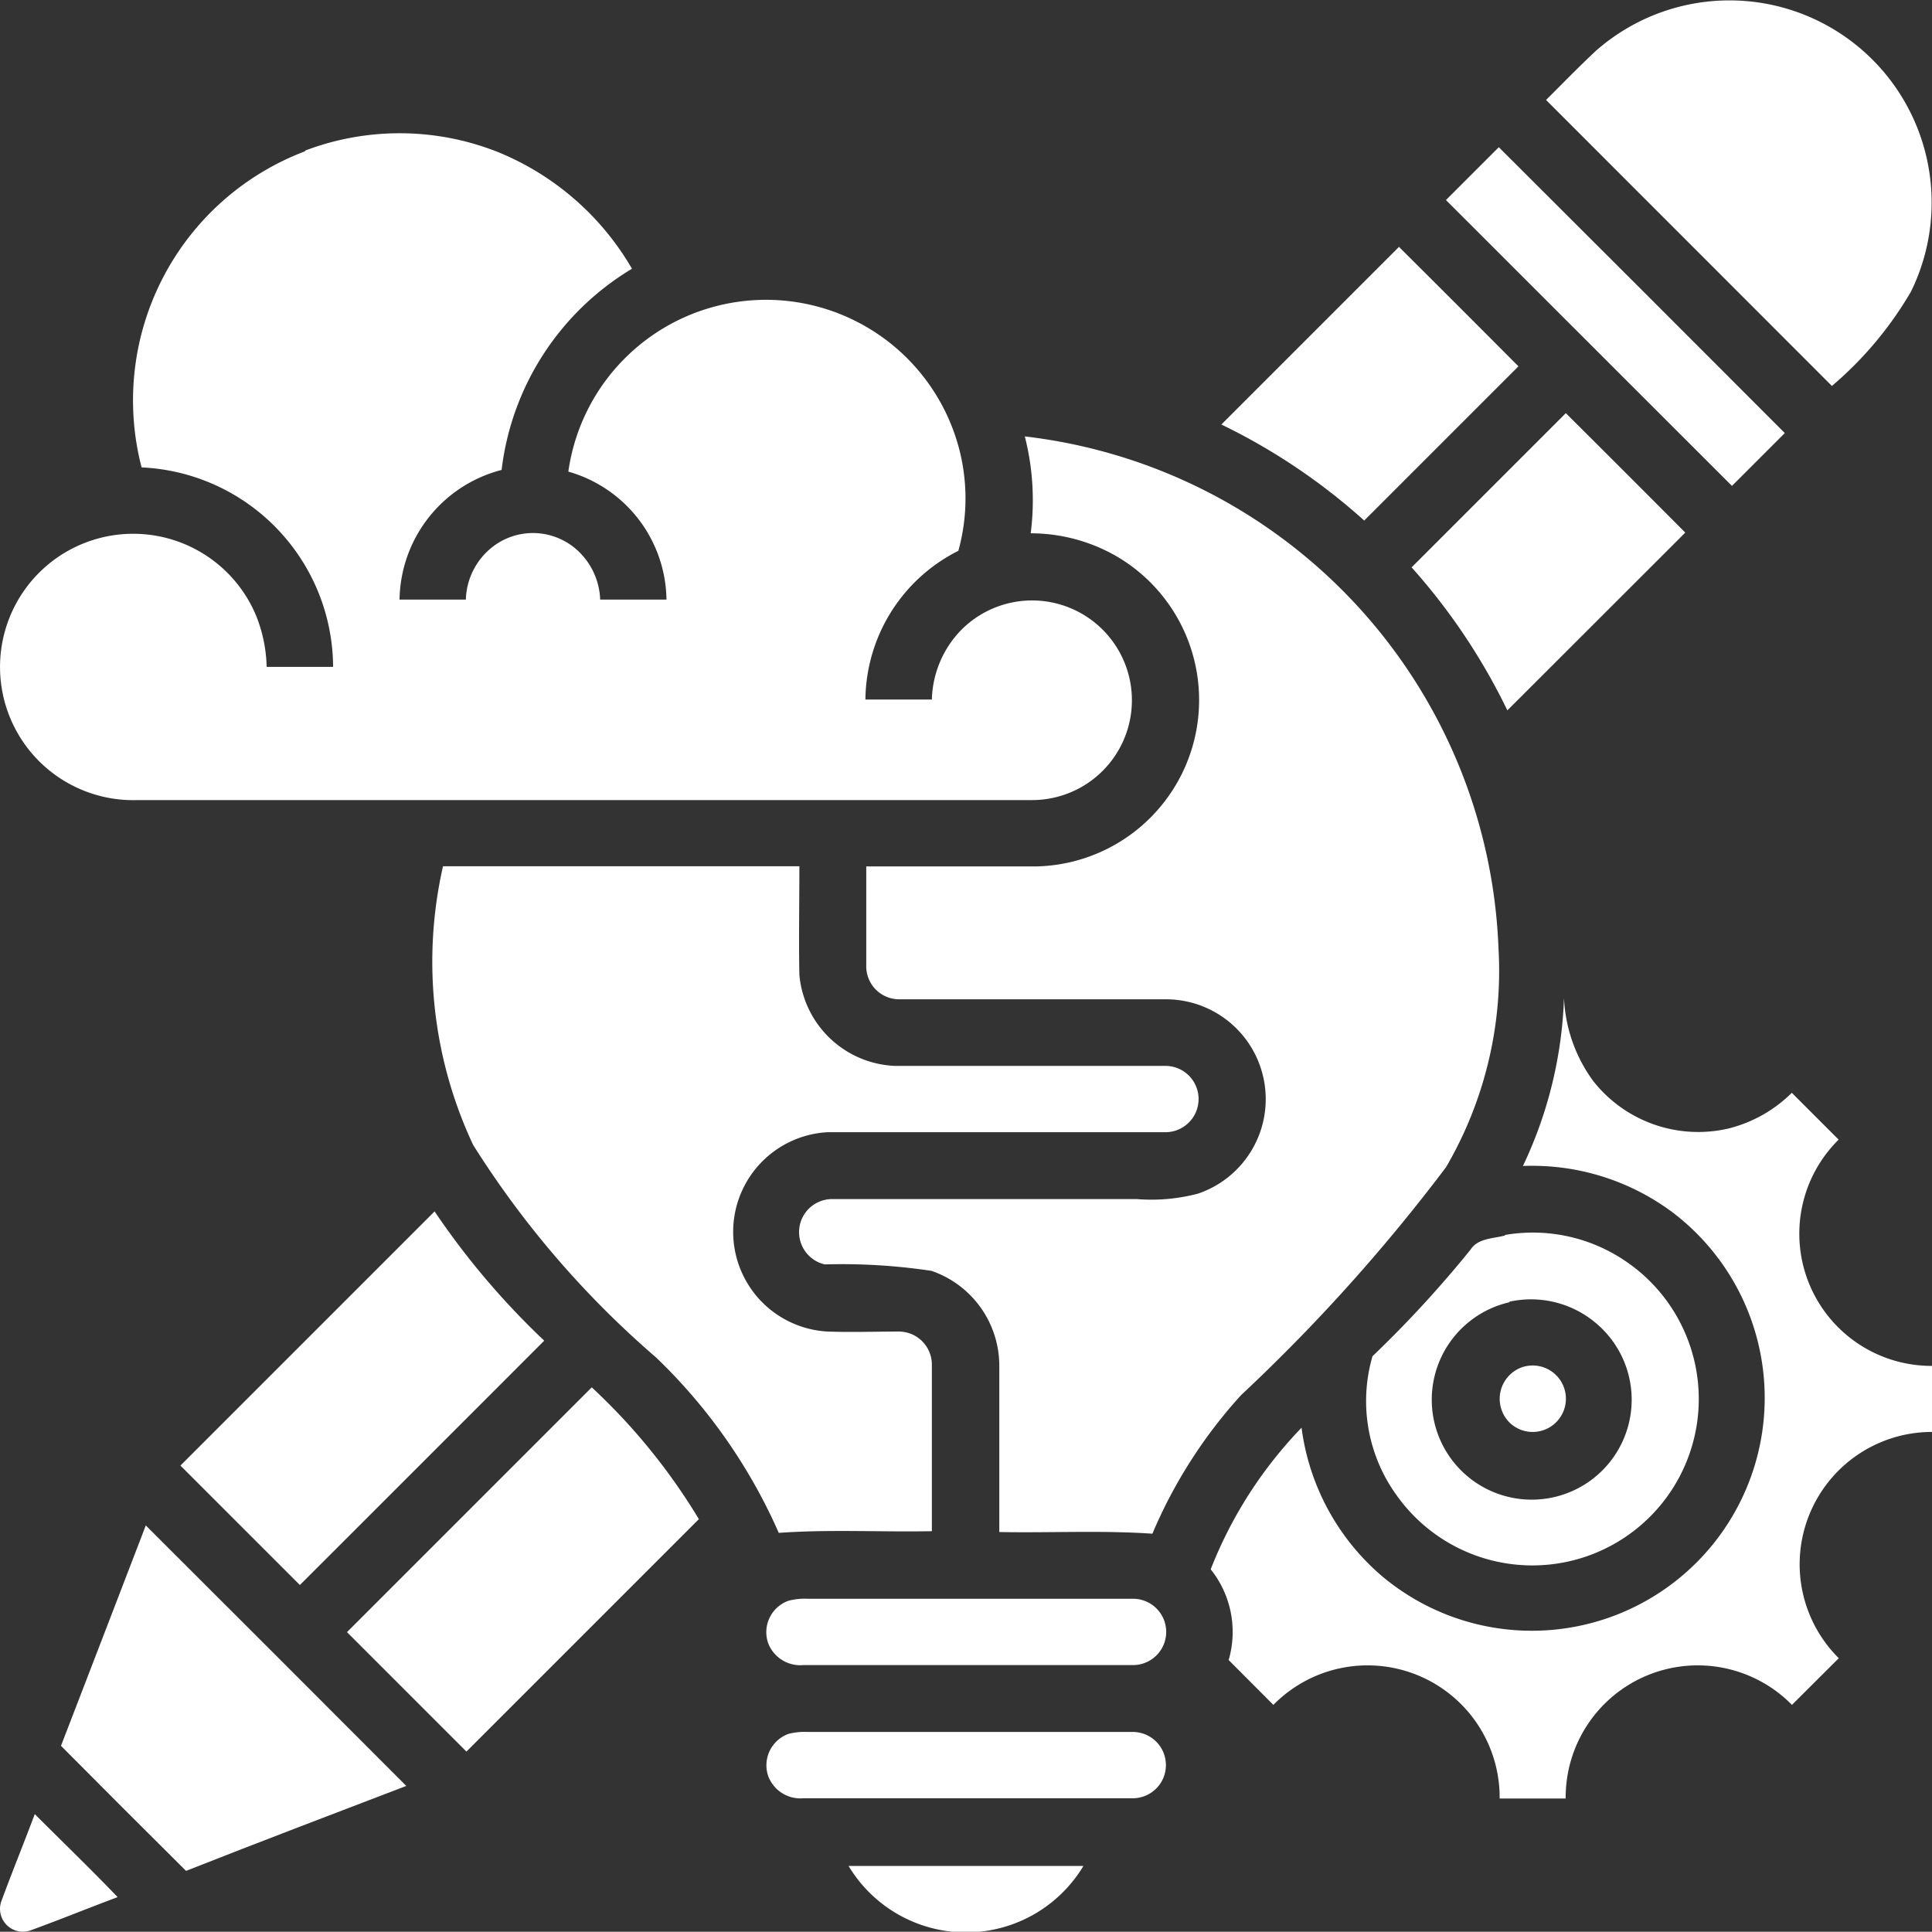 <svg xmlns="http://www.w3.org/2000/svg" width="13.781" height="13.779" viewBox="0 0 13.781 13.779">
  <rect x="0" y="0" width="13.781" height="13.779" fill="#333333" stroke="none"/>
  <g id="_000000ff" data-name="#000000ff" transform="translate(-23.995 -24.022)">
    <path id="Path_19608" data-name="Path 19608" d="M395.685,24.385a1.442,1.442,0,0,1,2.248,1.717,2.593,2.593,0,0,1-.564.673l-2.039-2.04C395.448,24.618,395.562,24.5,395.685,24.385Z" transform="translate(-360.307)" fill="#fff"/>
    <path id="Path_19609" data-name="Path 19609" d="M26.177,56.138a1.9,1.9,0,0,1,1.376.011,1.961,1.961,0,0,1,.955.832,1.94,1.94,0,0,0-.93,1.435.97.97,0,0,0-.728.925h.473a.493.493,0,0,1,.242-.411.47.47,0,0,1,.572.077.5.5,0,0,1,.144.334h.473a.963.963,0,0,0-.7-.913,1.424,1.424,0,0,1,2.782-.183,1.4,1.4,0,0,1,0,.748,1.2,1.2,0,0,0-.663,1.061h.474a.738.738,0,0,1,.213-.5.712.712,0,1,1,.5,1.217H24.98a.95.95,0,1,1,.845-1.32,1.037,1.037,0,0,1,.077.37h.474a1.431,1.431,0,0,0-1.366-1.423,1.9,1.9,0,0,1,1.166-2.255Z" transform="translate(-0.005 -31.042)" fill="#fff"/>
    <path id="Path_19610" data-name="Path 19610" d="M371.28,59.727l.377-.377q1.021,1.018,2.04,2.039l-.377.377Z" transform="translate(-336.971 -34.278)" fill="#fff"/>
    <path id="Path_19611" data-name="Path 19611" d="M317.34,84.587l1.267-1.267q.427.425.852.852l-1.1,1.1A4.378,4.378,0,0,0,317.34,84.587Z" transform="translate(-284.633 -57.537)" fill="#fff"/>
    <path id="Path_19612" data-name="Path 19612" d="M363.03,124.418l1.1-1.1q.427.425.852.852-.634.634-1.269,1.268A4.41,4.41,0,0,0,363.03,124.418Z" transform="translate(-328.966 -96.349)" fill="#fff"/>
    <path id="Path_19613" data-name="Path 19613" d="M217.61,128.84a3.823,3.823,0,0,1,3.379,3.656,2.777,2.777,0,0,1-.374,1.556,12.653,12.653,0,0,1-1.462,1.626,3.482,3.482,0,0,0-.633.989c-.363-.025-.728-.005-1.092-.012,0-.4,0-.793,0-1.189a.716.716,0,0,0-.484-.674,4.308,4.308,0,0,0-.761-.046.236.236,0,0,1,.056-.466c.723,0,1.446,0,2.169,0a1.3,1.3,0,0,0,.438-.039.712.712,0,0,0-.229-1.386c-.635,0-1.27,0-1.905,0a.235.235,0,0,1-.233-.233c0-.238,0-.477,0-.715.406,0,.812,0,1.219,0a1.187,1.187,0,0,0,.554-2.219,1.228,1.228,0,0,0-.6-.157A1.842,1.842,0,0,0,217.61,128.84Z" transform="translate(-186.305 -101.705)" fill="#fff"/>
    <path id="Path_19614" data-name="Path 19614" d="M128.113,231.99c.847,0,1.695,0,2.542,0,0,.258-.005.516,0,.775a.714.714,0,0,0,.68.649c.644,0,1.287,0,1.931,0a.236.236,0,0,1,0,.473c-.8,0-1.606,0-2.409,0a.712.712,0,0,0,0,1.422c.169.006.339,0,.508,0a.236.236,0,0,1,.235.236c0,.4,0,.792,0,1.188-.364.007-.729-.014-1.092.012a3.921,3.921,0,0,0-.875-1.251,6.724,6.724,0,0,1-1.305-1.516A3.076,3.076,0,0,1,128.113,231.99Z" transform="translate(-100.958 -201.789)" fill="#fff"/>
    <path id="Path_19615" data-name="Path 19615" d="M316.9,264.84a3.023,3.023,0,0,0,.293-1.2,1.082,1.082,0,0,0,.207.592.953.953,0,0,0,.965.341.976.976,0,0,0,.453-.255l.334.334a.943.943,0,0,0,.668,1.614v.471a.944.944,0,0,0-.667,1.614l-.334.333a.942.942,0,0,0-1.614.668h-.471a.942.942,0,0,0-1.614-.668l-.319-.32a.715.715,0,0,0-.128-.647,3.054,3.054,0,0,1,.648-1.01,1.677,1.677,0,0,0,.566,1.052,1.661,1.661,0,1,0,2.082-2.587A1.674,1.674,0,0,0,316.9,264.84Z" transform="translate(-282.042 -232.501)" fill="#fff"/>
    <path id="Path_19616" data-name="Path 19616" d="M67.33,316.773l1.813-1.813a5.494,5.494,0,0,0,.782.922q-.871.872-1.743,1.743Z" transform="translate(-42.048 -282.297)" fill="#fff"/>
    <path id="Path_19617" data-name="Path 19617" d="M352.994,320.047a1.175,1.175,0,0,1,.856.184,1.187,1.187,0,1,1-1.623,1.681,1.146,1.146,0,0,1-.178-1,8.09,8.09,0,0,0,.7-.761c.052-.081.162-.078.245-.1m.032.476a.713.713,0,1,0,.6.135A.717.717,0,0,0,353.026,320.523Z" transform="translate(-318.264 -287.216)" fill="#fff"/>
    <path id="Path_19618" data-name="Path 19618" d="M384.216,351.963a.237.237,0,1,1-.074.4A.239.239,0,0,1,384.216,351.963Z" transform="translate(-349.371 -318.186)" fill="#fff"/>
    <path id="Path_19619" data-name="Path 19619" d="M107.33,358.956l1.746-1.746a4.34,4.34,0,0,1,.764.94q-.829.829-1.658,1.658Z" transform="translate(-80.86 -323.292)" fill="#fff"/>
    <path id="Path_19620" data-name="Path 19620" d="M39.275,390.37q.93.928,1.858,1.858c-.523.2-1.048.4-1.571.606q-.448-.445-.892-.892C38.873,391.418,39.073,390.894,39.275,390.37Z" transform="translate(-14.24 -355.467)" fill="#fff"/>
    <path id="Path_19621" data-name="Path 19621" d="M208.159,407.994a.462.462,0,0,1,.137-.014c.773,0,1.546,0,2.32,0a.236.236,0,0,1,0,.473c-.784,0-1.568,0-2.351,0a.245.245,0,0,1-.253-.16A.238.238,0,0,1,208.159,407.994Z" transform="translate(-178.539 -372.554)" fill="#fff"/>
    <path id="Path_19622" data-name="Path 19622" d="M208.157,439.994a.455.455,0,0,1,.136-.014c.773,0,1.547,0,2.32,0a.236.236,0,0,1,0,.473c-.783,0-1.566,0-2.349,0a.245.245,0,0,1-.252-.16A.238.238,0,0,1,208.157,439.994Z" transform="translate(-178.538 -403.604)" fill="#fff"/>
    <path id="Path_19623" data-name="Path 19623" d="M24.243,459.7c.2.2.4.393.591.592-.207.078-.412.161-.62.237a.163.163,0,0,1-.212-.2C24.078,460.121,24.164,459.911,24.243,459.7Z" transform="translate(0 -422.738)" fill="#fff"/>
    <path id="Path_19624" data-name="Path 19624" d="M227.81,472h1.675a.977.977,0,0,1-1.675,0Z" transform="translate(-197.762 -434.668)" fill="#fff"/>
  </g>
</svg>
